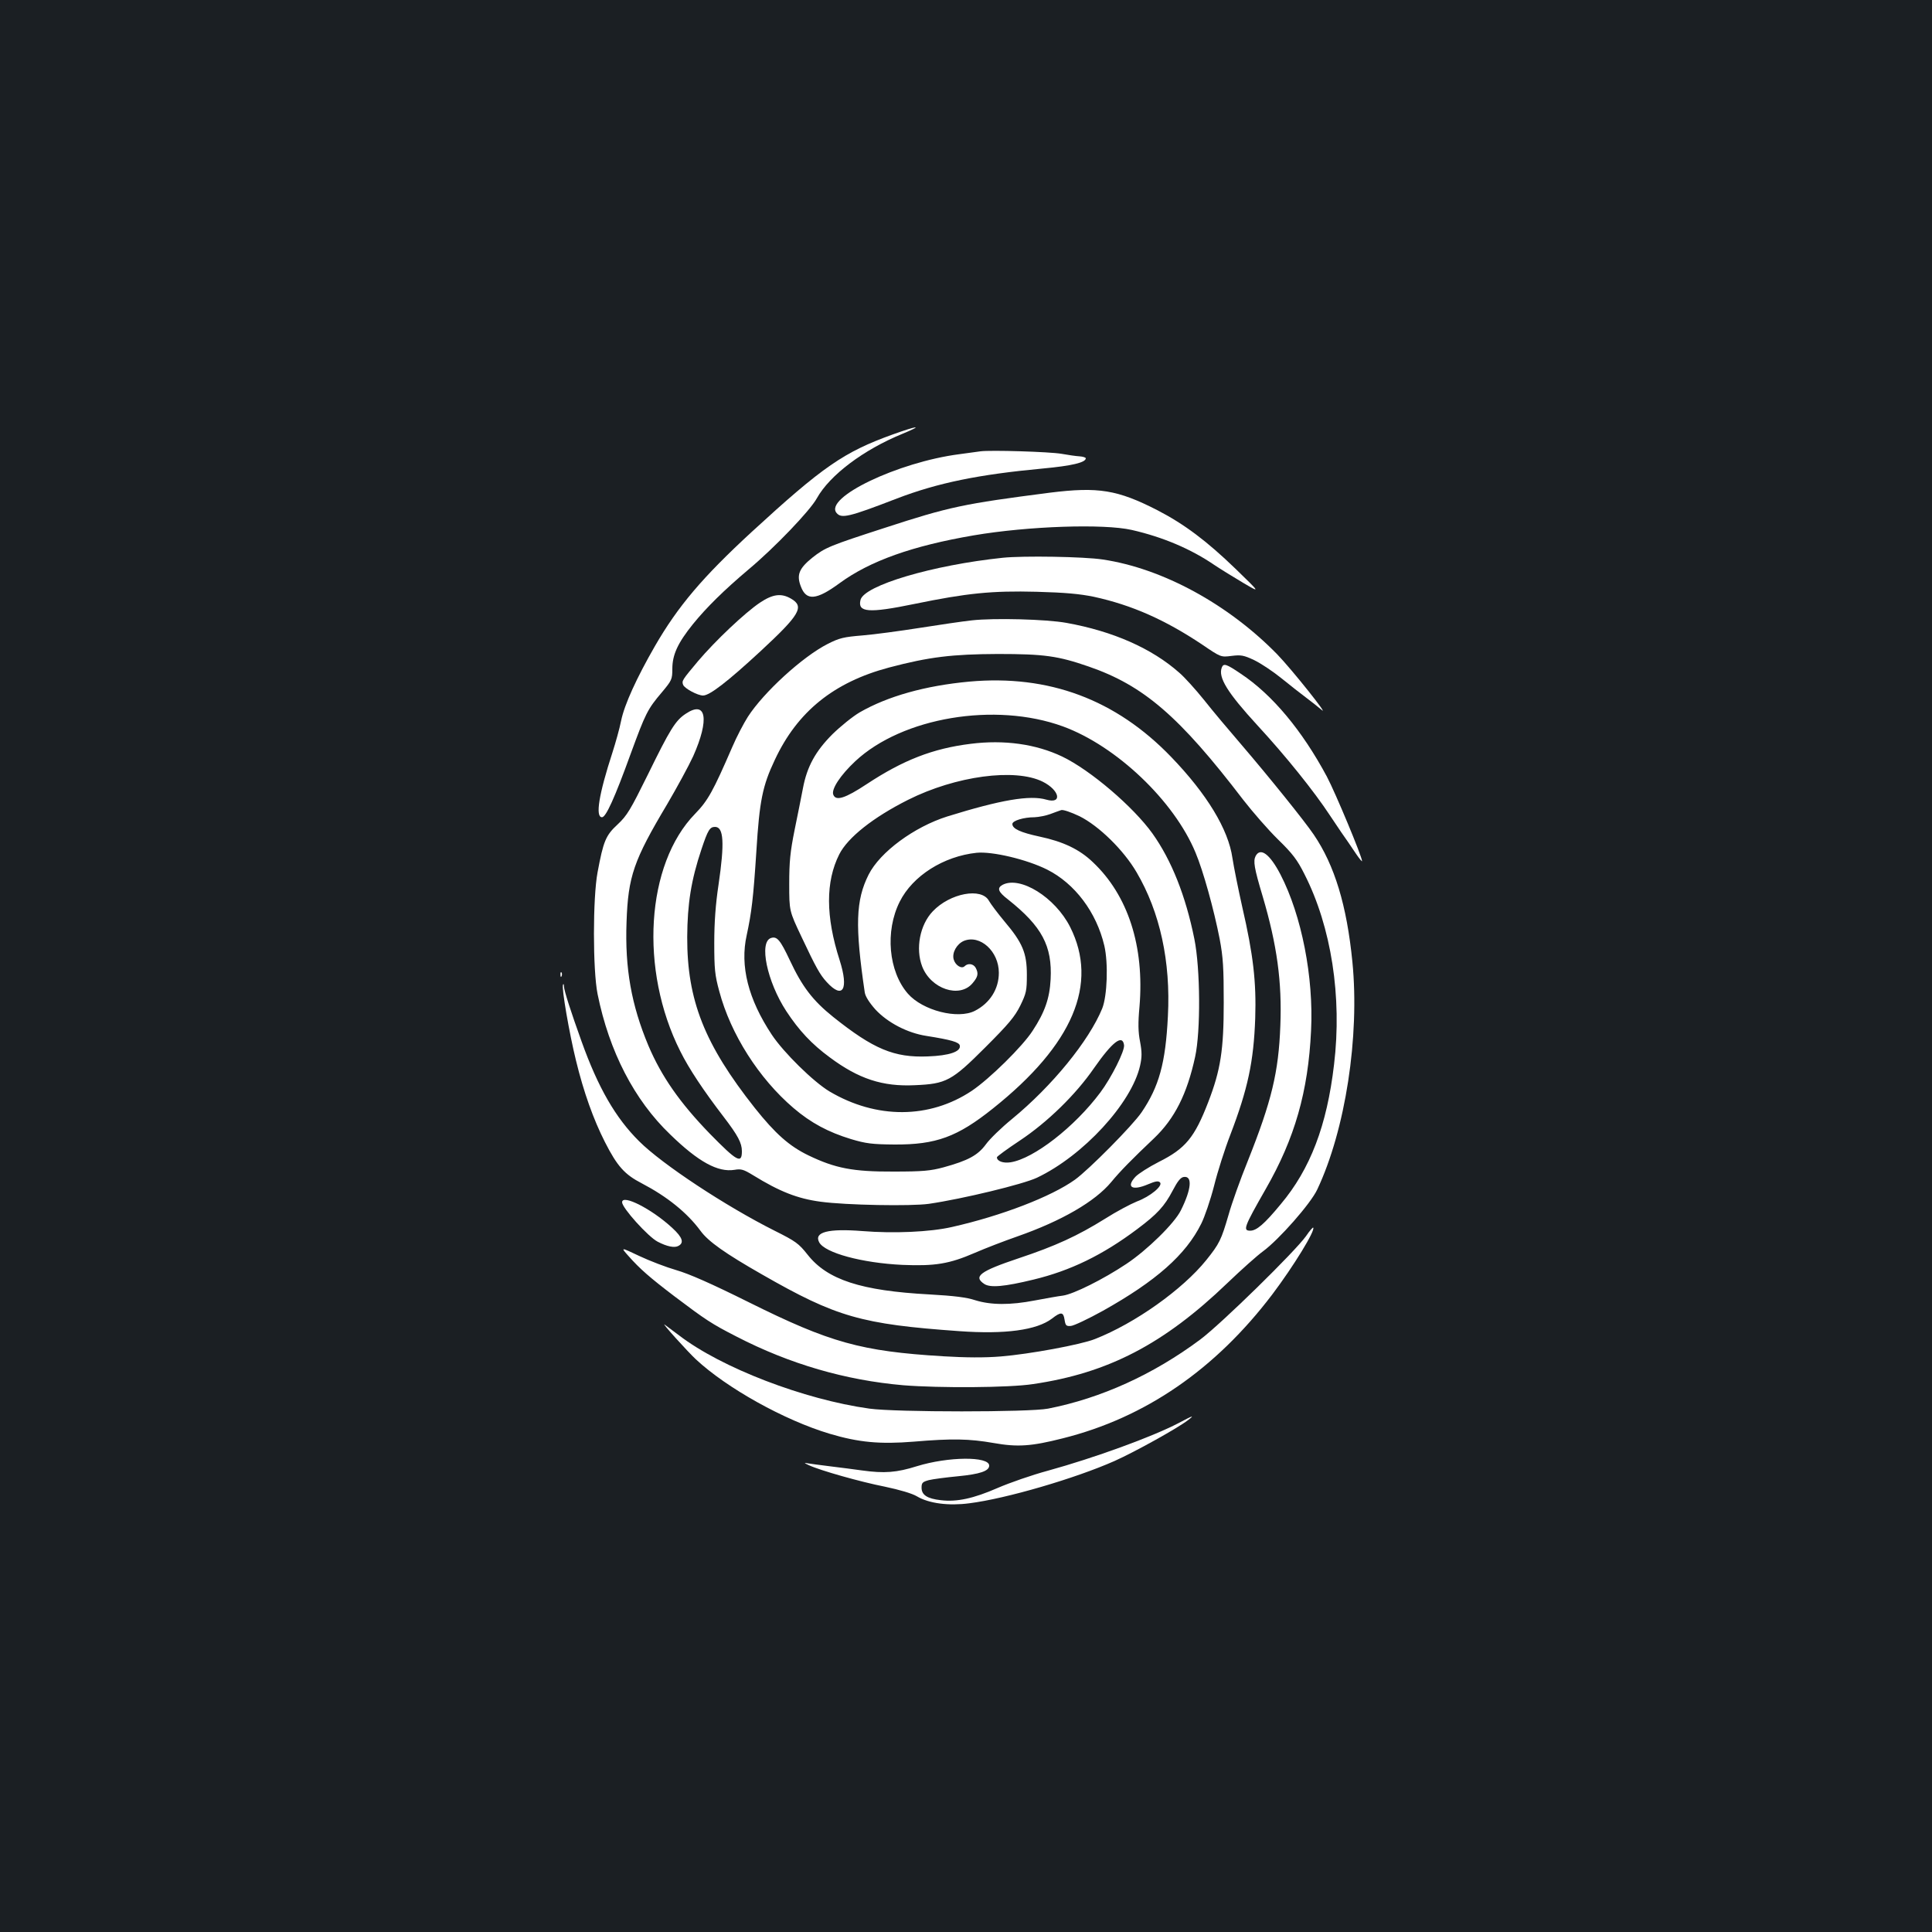 <?xml version="1.0" standalone="no"?>
<!DOCTYPE svg PUBLIC "-//W3C//DTD SVG 20010904//EN"
 "http://www.w3.org/TR/2001/REC-SVG-20010904/DTD/svg10.dtd">
<svg version="1.0" xmlns="http://www.w3.org/2000/svg"
 width="1000pt" height="1000pt" viewBox="0 0 1000 1000"
 preserveAspectRatio="xMidYMid meet">
<rect width="100%" height="100%" fill="#1b1f23"/>
<g transform="translate(0,1000) scale(0.1,-0.1)"
fill="#ffffff" stroke="none">
<path d="M4620 7751 c-252 -91 -360 -165 -729 -504 -255 -235 -382 -385 -501
-591 -95 -165 -158 -303 -175 -386 -8 -41 -29 -115 -45 -165 -70 -215 -90
-335 -54 -335 20 0 65 98 149 330 76 207 86 229 162 318 50 60 53 66 53 120 0
73 28 134 107 232 70 86 159 174 288 283 134 112 318 304 353 368 67 120 241
251 444 334 111 46 79 43 -52 -4z"/>
<path d="M5075 7664 c-16 -2 -66 -9 -110 -15 -317 -41 -701 -225 -635 -304 25
-30 62 -22 313 75 212 81 422 124 755 155 150 14 222 31 222 53 0 4 -15 9 -32
10 -18 1 -60 7 -93 13 -63 11 -369 20 -420 13z"/>
<path d="M5435 7450 c-450 -58 -521 -73 -855 -182 -287 -93 -309 -102 -376
-155 -68 -55 -82 -89 -59 -148 28 -76 80 -72 200 16 158 116 379 194 695 248
282 48 673 61 818 28 162 -37 307 -99 427 -181 33 -22 101 -64 150 -93 90 -53
90 -53 -40 73 -149 144 -265 231 -404 303 -207 106 -306 122 -556 91z"/>
<path d="M5190 7113 c-363 -38 -717 -143 -736 -218 -16 -65 41 -70 279 -21
272 56 401 69 632 63 149 -4 224 -11 297 -26 197 -43 368 -119 560 -247 97
-66 97 -66 152 -59 49 6 63 4 118 -22 35 -17 98 -59 141 -94 43 -35 102 -81
130 -102 28 -21 62 -48 76 -60 50 -46 -155 211 -228 286 -254 260 -594 445
-903 491 -97 15 -413 20 -518 9z"/>
<path d="M3934 6881 c-78 -52 -233 -199 -321 -303 -83 -99 -85 -102 -77 -123
8 -19 75 -55 103 -55 34 0 126 71 296 228 205 190 230 232 160 273 -51 30 -95
24 -161 -20z"/>
<path d="M5030 6789 c-47 -5 -168 -23 -270 -39 -102 -16 -235 -34 -296 -39
-97 -8 -119 -13 -180 -44 -130 -66 -331 -250 -413 -377 -21 -33 -58 -103 -81
-157 -99 -228 -125 -276 -192 -345 -255 -261 -289 -808 -77 -1229 45 -91 122
-206 224 -339 75 -98 95 -136 95 -179 0 -67 -26 -52 -166 91 -155 160 -250
296 -318 456 -88 210 -122 400 -113 640 8 236 37 319 210 609 51 87 112 199
135 249 85 191 68 291 -38 220 -54 -35 -82 -81 -197 -316 -90 -182 -107 -211
-156 -257 -62 -57 -74 -87 -104 -248 -25 -132 -25 -506 0 -630 60 -297 190
-549 376 -727 146 -142 247 -197 333 -183 34 6 47 2 96 -28 138 -85 230 -121
349 -137 132 -18 469 -24 561 -11 177 26 486 101 559 135 240 114 490 386 534
580 10 45 10 70 0 124 -10 50 -11 96 -3 182 26 311 -59 576 -242 748 -69 66
-153 106 -276 132 -97 21 -140 40 -140 65 0 17 58 35 115 35 22 1 58 8 80 16
22 8 48 18 58 21 10 3 51 -11 95 -32 100 -50 228 -175 295 -290 121 -206 177
-462 162 -745 -12 -243 -46 -364 -136 -497 -47 -69 -273 -297 -345 -349 -123
-88 -380 -187 -637 -245 -114 -26 -301 -34 -463 -21 -177 14 -252 -5 -224 -58
29 -55 222 -107 430 -117 170 -7 243 5 375 62 55 24 154 62 220 85 231 81 403
181 487 282 45 55 110 121 221 226 107 102 171 229 213 422 29 133 27 456 -4
610 -45 223 -118 407 -217 546 -99 138 -321 328 -467 398 -136 65 -301 88
-474 66 -195 -24 -349 -84 -537 -208 -112 -74 -161 -90 -174 -55 -11 28 37
101 114 173 243 227 724 308 1075 180 276 -101 575 -385 686 -653 40 -95 95
-294 125 -447 18 -96 21 -150 21 -330 0 -244 -16 -348 -80 -514 -71 -184 -118
-241 -256 -310 -51 -26 -106 -61 -121 -77 -50 -54 -17 -74 65 -39 38 16 53 19
62 10 17 -17 -50 -73 -120 -99 -32 -13 -106 -52 -164 -89 -143 -89 -256 -141
-448 -205 -200 -67 -236 -94 -177 -133 31 -20 103 -14 255 23 190 46 356 126
536 261 104 78 141 118 184 200 25 48 41 68 57 70 46 7 40 -63 -15 -173 -33
-67 -175 -206 -282 -277 -120 -80 -273 -156 -328 -164 -26 -3 -91 -15 -145
-25 -129 -25 -228 -24 -309 1 -45 15 -111 23 -236 30 -356 19 -530 76 -632
206 -46 58 -61 69 -171 124 -253 127 -582 344 -701 463 -122 121 -212 277
-298 517 -56 156 -90 261 -91 285 0 11 -3 15 -5 8 -8 -17 33 -253 67 -391 40
-165 91 -307 150 -423 64 -126 102 -168 191 -214 130 -68 234 -151 304 -246
40 -55 128 -117 319 -226 384 -220 513 -257 1020 -293 237 -17 401 5 480 65
46 36 59 35 65 -5 5 -31 8 -35 33 -33 15 1 89 36 165 78 275 154 430 290 510
452 17 34 47 121 66 195 18 73 56 192 84 264 91 238 121 379 129 604 6 187
-10 328 -67 575 -21 94 -44 208 -51 254 -21 148 -132 331 -317 523 -287 298
-634 427 -1045 390 -228 -21 -423 -76 -567 -159 -36 -21 -99 -72 -141 -113
-88 -88 -132 -168 -153 -280 -8 -41 -27 -138 -43 -215 -23 -114 -28 -166 -28
-280 0 -140 0 -140 64 -275 74 -157 95 -195 130 -233 84 -92 115 -38 67 113
-73 227 -73 407 -2 548 44 87 175 191 356 282 247 124 554 165 697 94 88 -44
103 -117 19 -93 -85 25 -236 -1 -513 -87 -171 -54 -348 -184 -407 -301 -67
-133 -71 -265 -20 -610 3 -20 23 -52 55 -88 63 -68 166 -122 265 -137 126 -20
169 -32 172 -50 6 -31 -54 -52 -166 -56 -174 -7 -281 38 -489 204 -106 85
-161 157 -225 294 -49 104 -66 125 -97 115 -64 -20 -21 -226 79 -379 65 -99
131 -170 225 -239 149 -111 273 -152 440 -144 163 7 191 22 365 196 121 121
152 158 181 216 31 64 34 77 34 160 0 112 -22 165 -116 276 -35 42 -71 90 -80
106 -38 71 -202 40 -291 -54 -67 -70 -90 -193 -55 -285 45 -117 194 -167 261
-87 28 33 32 50 16 80 -12 21 -40 25 -57 8 -16 -16 -49 5 -57 36 -9 34 16 79
53 95 84 34 181 -54 181 -165 0 -84 -46 -157 -124 -197 -88 -45 -270 1 -347
89 -100 115 -119 323 -42 476 67 134 227 235 398 253 81 8 259 -34 365 -87
143 -72 255 -220 296 -394 21 -91 15 -260 -11 -325 -69 -168 -259 -401 -467
-572 -54 -44 -115 -103 -135 -131 -42 -57 -92 -84 -219 -119 -67 -18 -106 -22
-259 -22 -210 -1 -302 17 -441 84 -99 48 -171 112 -277 245 -261 330 -351 558
-350 885 1 172 20 294 74 455 33 99 43 115 70 115 45 0 50 -82 18 -300 -15
-99 -22 -194 -22 -300 0 -135 3 -167 26 -251 59 -222 205 -451 384 -604 90
-77 180 -125 298 -161 77 -23 109 -27 225 -28 215 -1 325 39 510 187 414 330
547 645 399 939 -78 154 -259 266 -350 218 -30 -17 -23 -36 29 -76 175 -139
229 -240 220 -413 -5 -98 -30 -170 -93 -266 -52 -81 -223 -249 -315 -311 -219
-146 -494 -147 -737 -3 -83 50 -236 200 -298 293 -122 184 -166 356 -130 516
25 117 34 188 50 435 16 260 32 338 95 471 117 251 306 403 592 479 208 55
327 69 563 70 240 0 311 -10 470 -65 284 -98 469 -257 800 -690 49 -63 129
-155 180 -205 76 -74 100 -106 137 -180 139 -273 195 -635 153 -985 -37 -316
-123 -541 -276 -723 -85 -103 -125 -137 -158 -137 -39 0 -32 19 80 215 151
263 220 505 235 820 14 277 -49 597 -158 808 -55 106 -104 143 -129 96 -13
-26 -8 -60 37 -210 74 -251 100 -441 91 -668 -9 -241 -45 -390 -168 -699 -39
-96 -84 -222 -100 -280 -38 -130 -47 -149 -116 -235 -122 -151 -367 -326 -576
-408 -73 -29 -339 -78 -487 -90 -85 -7 -182 -6 -300 1 -423 26 -583 70 -1005
280 -195 97 -309 147 -375 166 -52 15 -138 48 -191 73 -97 46 -97 46 -57 1 60
-68 112 -113 238 -209 163 -123 193 -143 322 -209 277 -143 565 -226 863 -252
187 -15 550 -13 672 6 389 57 677 207 1006 523 73 70 155 143 184 164 82 60
247 247 281 320 146 309 220 792 182 1178 -29 293 -92 500 -200 659 -48 71
-231 298 -374 465 -62 72 -149 175 -193 231 -45 56 -103 120 -129 142 -142
126 -344 215 -584 258 -104 19 -375 26 -490 13z m788 -2198 c5 -29 -66 -170
-123 -246 -133 -178 -344 -342 -464 -361 -39 -6 -71 6 -71 26 0 4 53 43 118
86 143 95 290 238 385 376 95 136 147 176 155 119z"/>
<path d="M6324 6545 c-20 -51 29 -130 185 -300 145 -157 293 -341 375 -466 42
-63 84 -125 94 -138 9 -14 29 -43 44 -65 16 -23 28 -37 28 -33 0 23 -138 354
-182 437 -128 239 -283 425 -446 533 -75 51 -89 55 -98 32z"/>
<path d="M2901 4954 c0 -11 3 -14 6 -6 3 7 2 16 -1 19 -3 4 -6 -2 -5 -13z"/>
<path d="M3220 3777 c0 -29 134 -178 184 -204 48 -25 87 -33 107 -22 31 16 22
44 -30 92 -105 98 -261 178 -261 134z"/>
<path d="M6760 3602 c-58 -81 -438 -453 -547 -535 -243 -181 -513 -304 -788
-358 -96 -19 -788 -19 -925 0 -338 47 -766 211 -985 379 -33 25 -67 50 -75 56
-20 14 119 -140 162 -180 160 -149 458 -315 692 -385 151 -45 261 -55 435 -41
200 17 288 15 414 -7 124 -22 195 -17 357 24 428 107 791 357 1086 746 110
146 224 332 211 345 -2 2 -19 -17 -37 -44z"/>
<path d="M6100 2634 c-136 -71 -436 -180 -675 -246 -82 -22 -200 -63 -262 -90
-124 -54 -210 -73 -293 -63 -71 8 -100 27 -100 65 0 25 5 30 38 39 20 5 88 14
151 20 113 11 161 27 161 55 0 49 -212 47 -374 -3 -105 -33 -168 -38 -284 -22
-37 5 -110 15 -162 21 -52 6 -106 14 -120 16 -20 4 -19 2 7 -10 58 -27 266
-86 393 -111 76 -16 141 -35 166 -50 62 -37 164 -50 271 -36 191 24 549 129
752 219 105 47 327 170 381 212 35 27 25 24 -50 -16z"/>
</g>
</svg>

